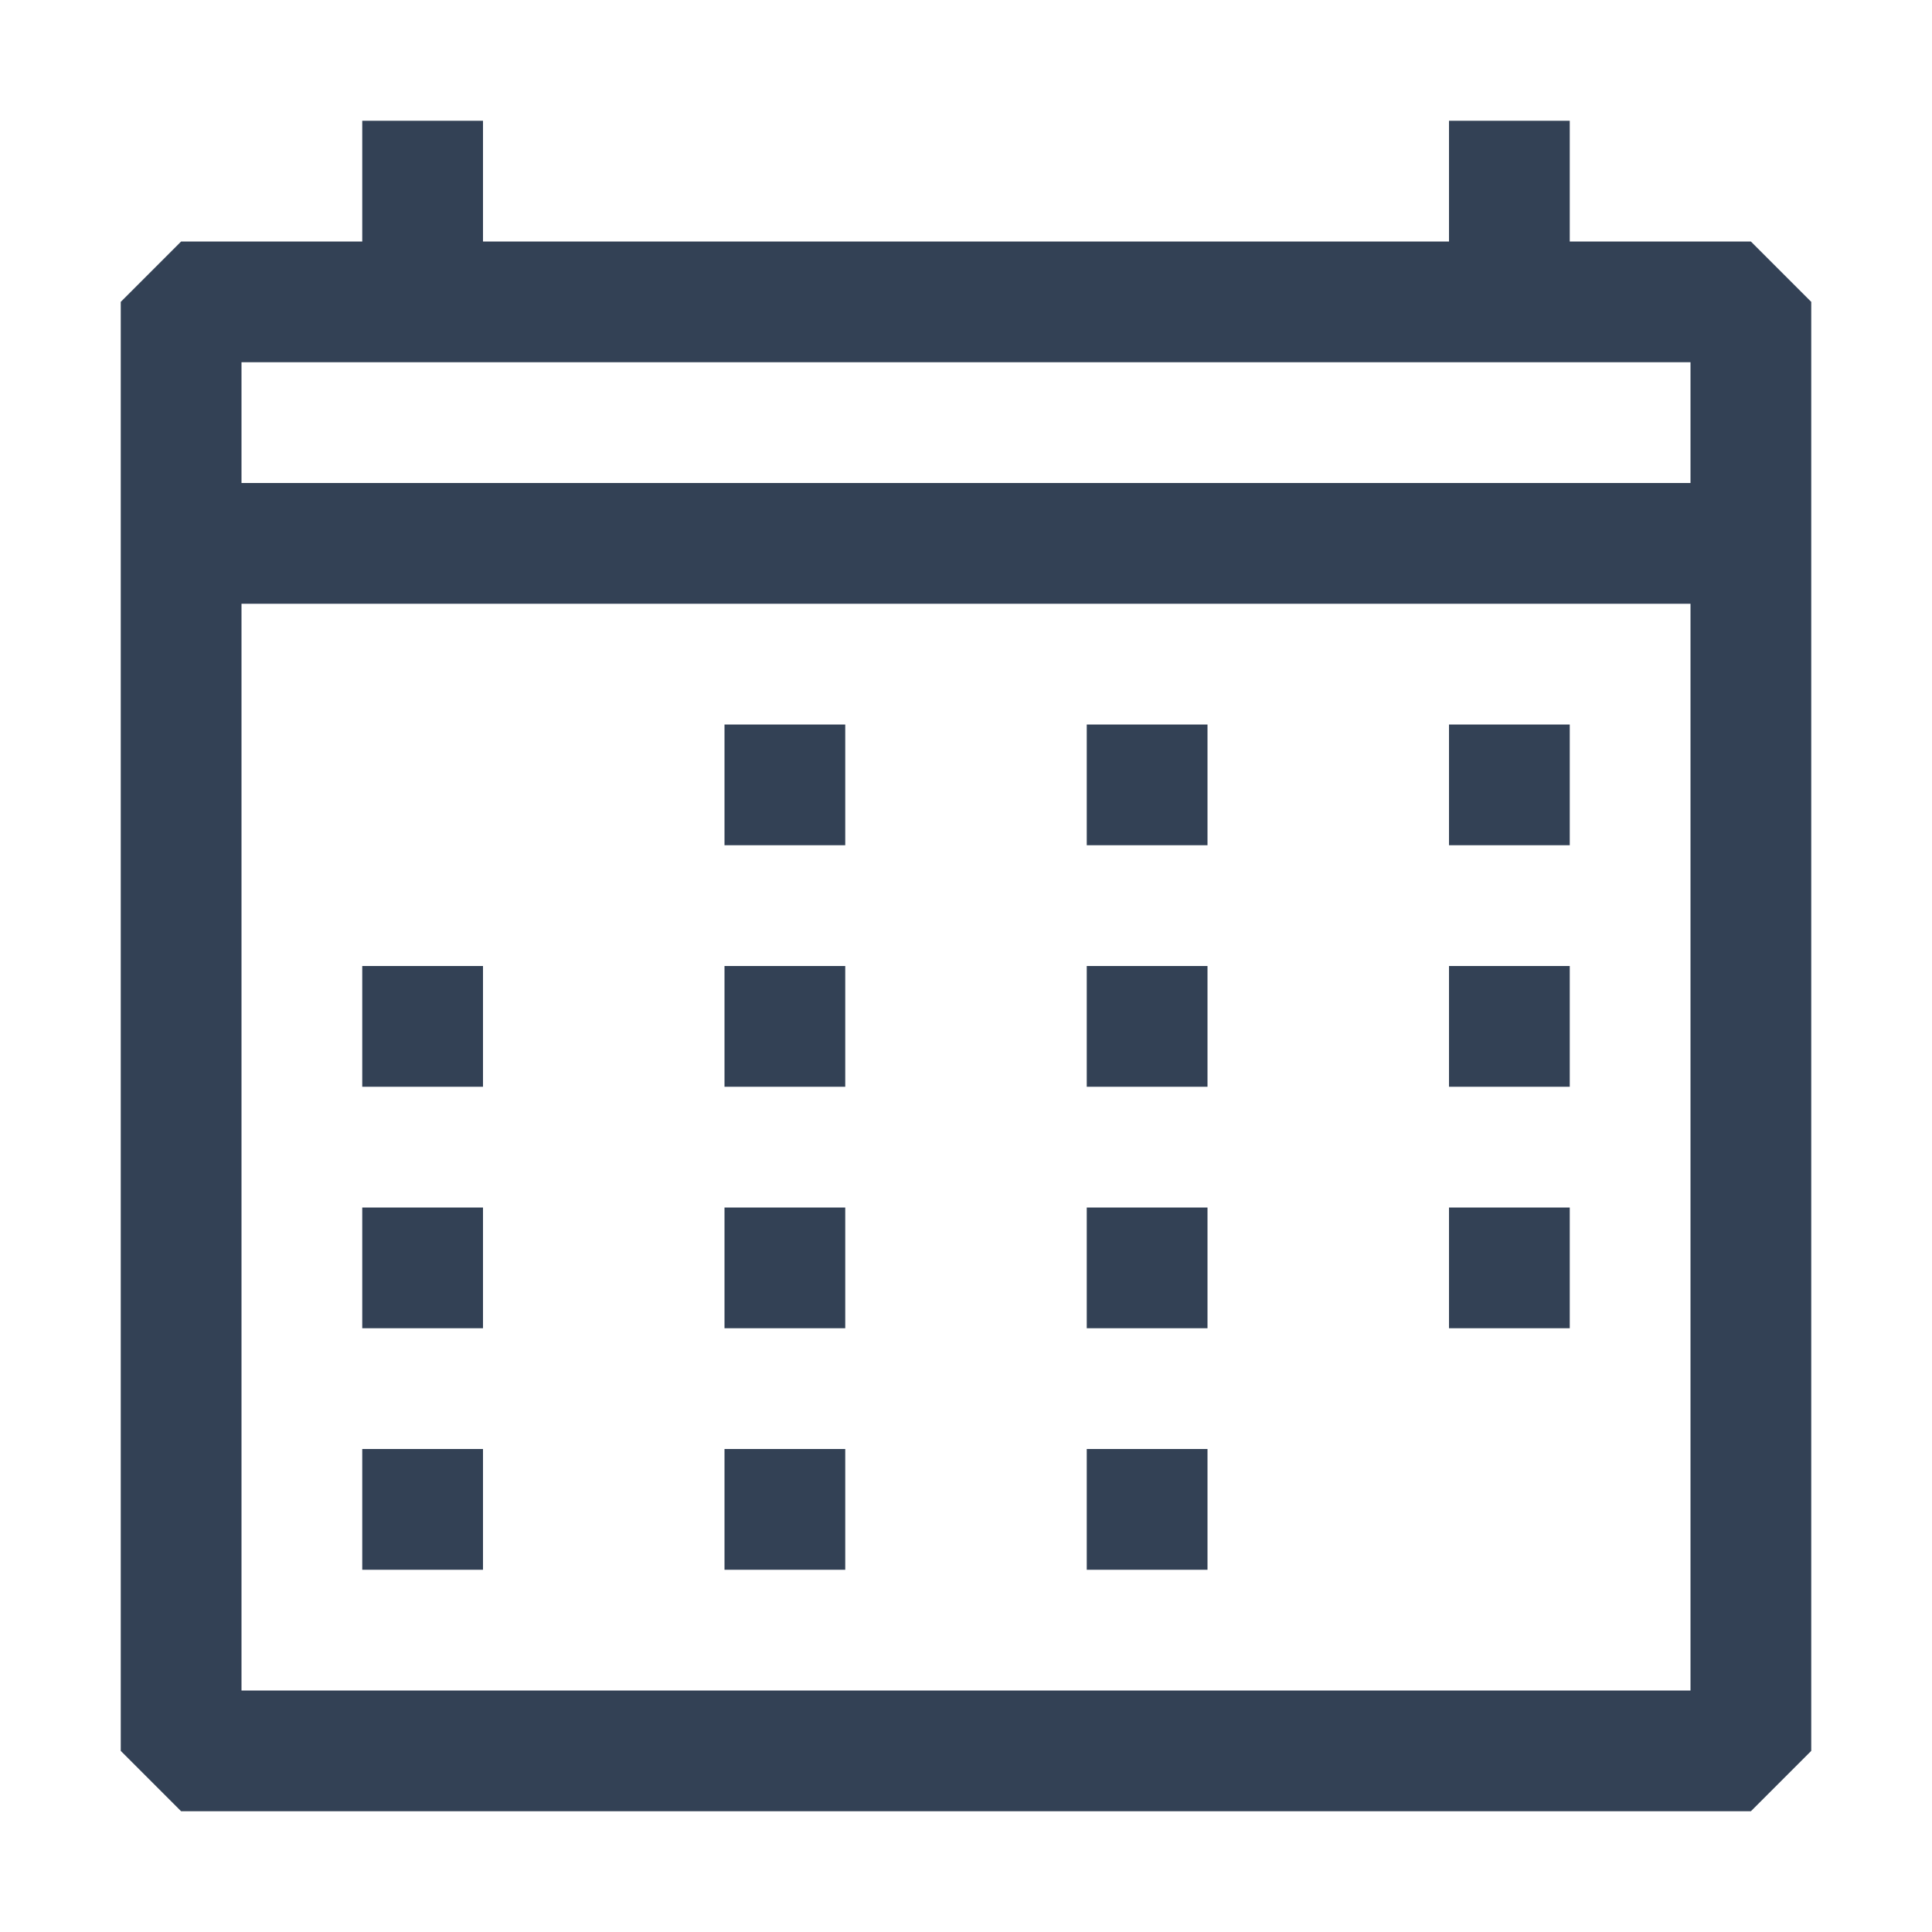 <svg width="24" height="24" viewBox="0 0 24 24" fill="none" xmlns="http://www.w3.org/2000/svg">
<path fill-rule="evenodd" clip-rule="evenodd" d="M21.75 3H19.5V1.5H18V3H6V1.5H4.5V3H2.25L1.5 3.75V21.75L2.25 22.5H21.75L22.5 21.75V3.75L21.75 3ZM21 21H3V7.5H21V21ZM21 6H3V4.5H21V6ZM6 12H4.5V13.5H6V12ZM4.5 15H6V16.5H4.5V15ZM6 18H4.5V19.5H6V18ZM9 12H10.5V13.5H9V12ZM10.5 15H9V16.5H10.5V15ZM9 18H10.5V19.5H9V18ZM10.5 9H9V10.5H10.5V9ZM13.5 12H15V13.5H13.5V12ZM15 15H13.5V16.5H15V15ZM13.5 18H15V19.5H13.5V18ZM15 9H13.5V10.5H15V9ZM18 12H19.5V13.5H18V12ZM19.5 15H18V16.5H19.5V15ZM18 9H19.5V10.5H18V9Z" fill="#334155"/>
</svg>
